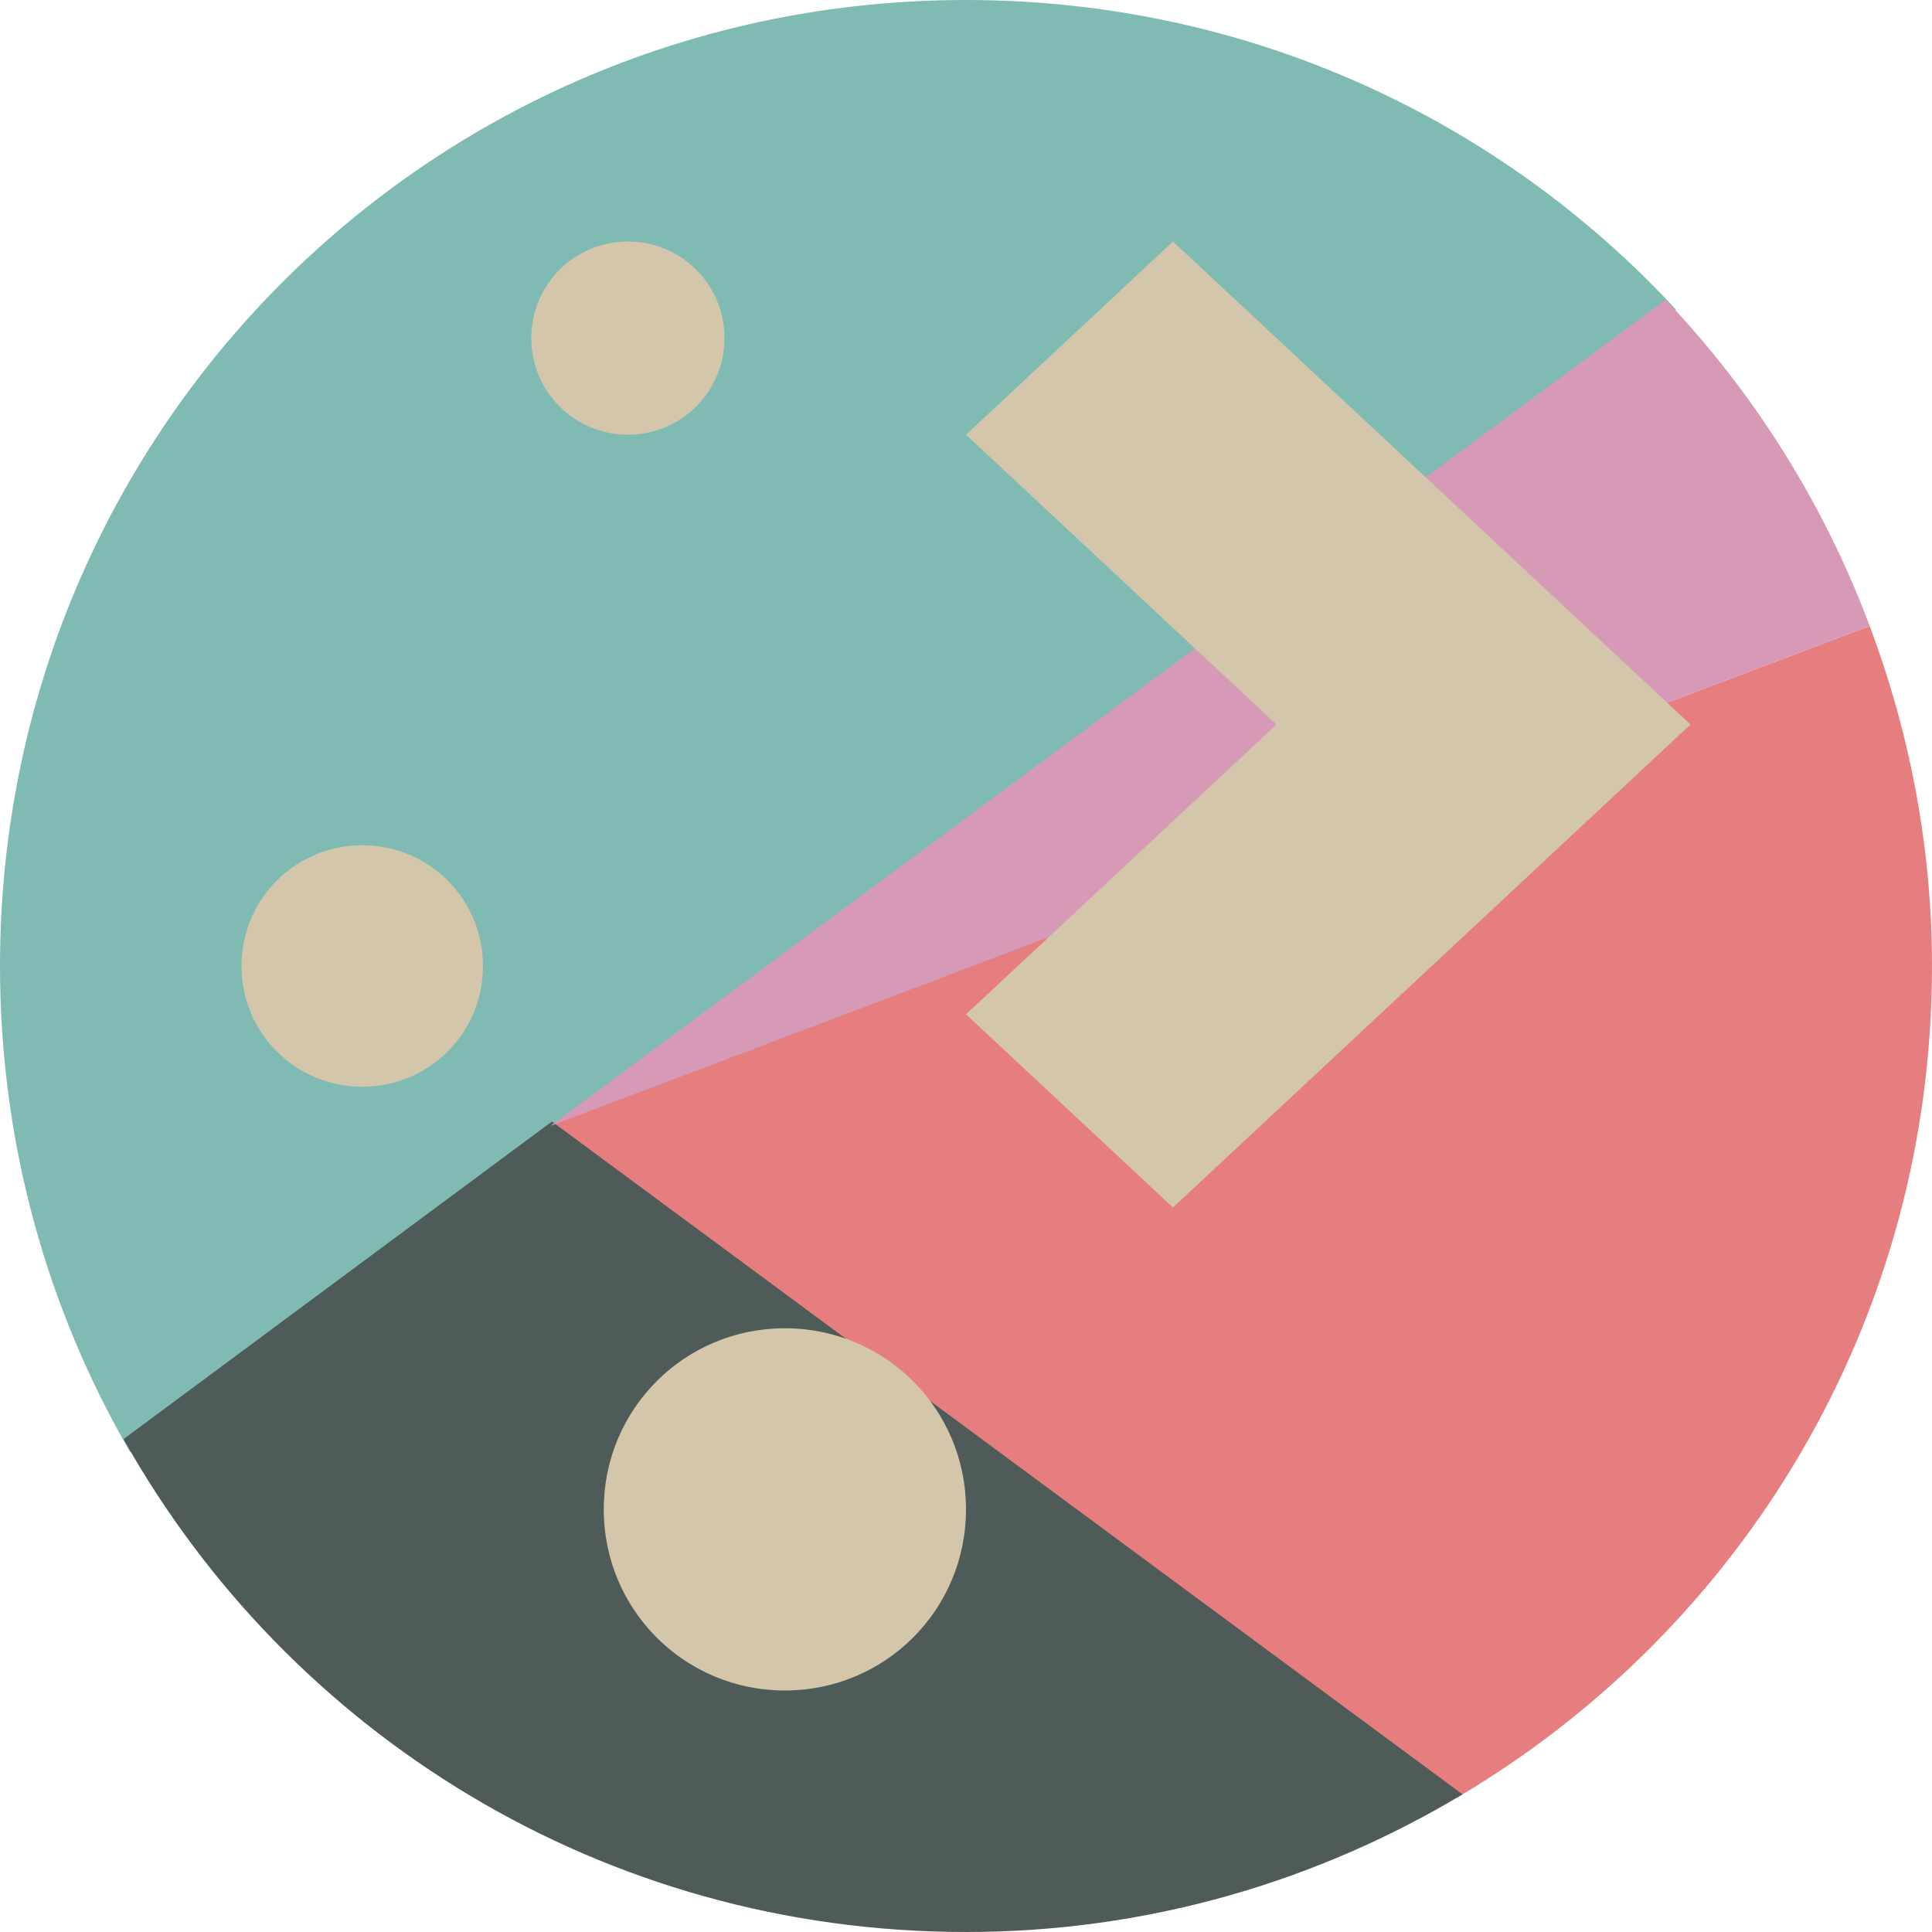 <svg xmlns="http://www.w3.org/2000/svg" width="16" height="16" version="1">
 <path style="fill:#7fbbb3" d="M 8,0 C 3.568,0 0,3.568 0,8 0,9.47 0.392,10.844 1.078,12.025 9.338,12.312 13.6,3.2 13.879,2.563 12.419,0.985 10.329,0 8,0 Z"/>
 <path style="fill:#e67e80" d="M 15.484,5.184 4.558,9.323 12.067,14.887 C 14.422,13.498 16,10.943 16,8 16,7.006 15.812,6.06 15.484,5.184 Z"/>
 <path style="fill:#4f5b58" d="M 4.571,9.288 1.023,11.918 C 2.39,14.356 4.994,16 8,16 c 1.508,0 2.91,-0.42 4.112,-1.14 z"/>
 <path style="fill:#d699b6" d="M 13.793,2.482 4.559,9.324 15.484,5.184 C 15.103,4.168 14.526,3.252 13.793,2.482 Z"/>
 <path style="fill:#d3c6aa" d="M 5.2,2 C 4.757,2 4.4,2.357 4.4,2.8 4.4,3.243 4.757,3.6 5.2,3.6 5.643,3.6 6,3.243 6,2.8 6,2.357 5.643,2 5.2,2 Z"/>
 <path style="fill:#d3c6aa" d="M 9.714,2 8,3.6 10.571,6 8,8.4 9.714,10 12.286,7.6 14,6 12.286,4.4 Z"/>
 <path style="fill:#d3c6aa" d="M 3,7 C 2.446,7 2,7.446 2,8 2,8.554 2.446,9 3,9 3.554,9 4,8.554 4,8 4,7.446 3.554,7 3,7 Z"/>
 <path style="fill:#d3c6aa" d="M 6.5,11 C 5.669,11 5,11.669 5,12.5 5,13.331 5.669,14 6.5,14 7.331,14 8,13.331 8,12.5 8,11.669 7.331,11 6.5,11 Z"/>
</svg>
